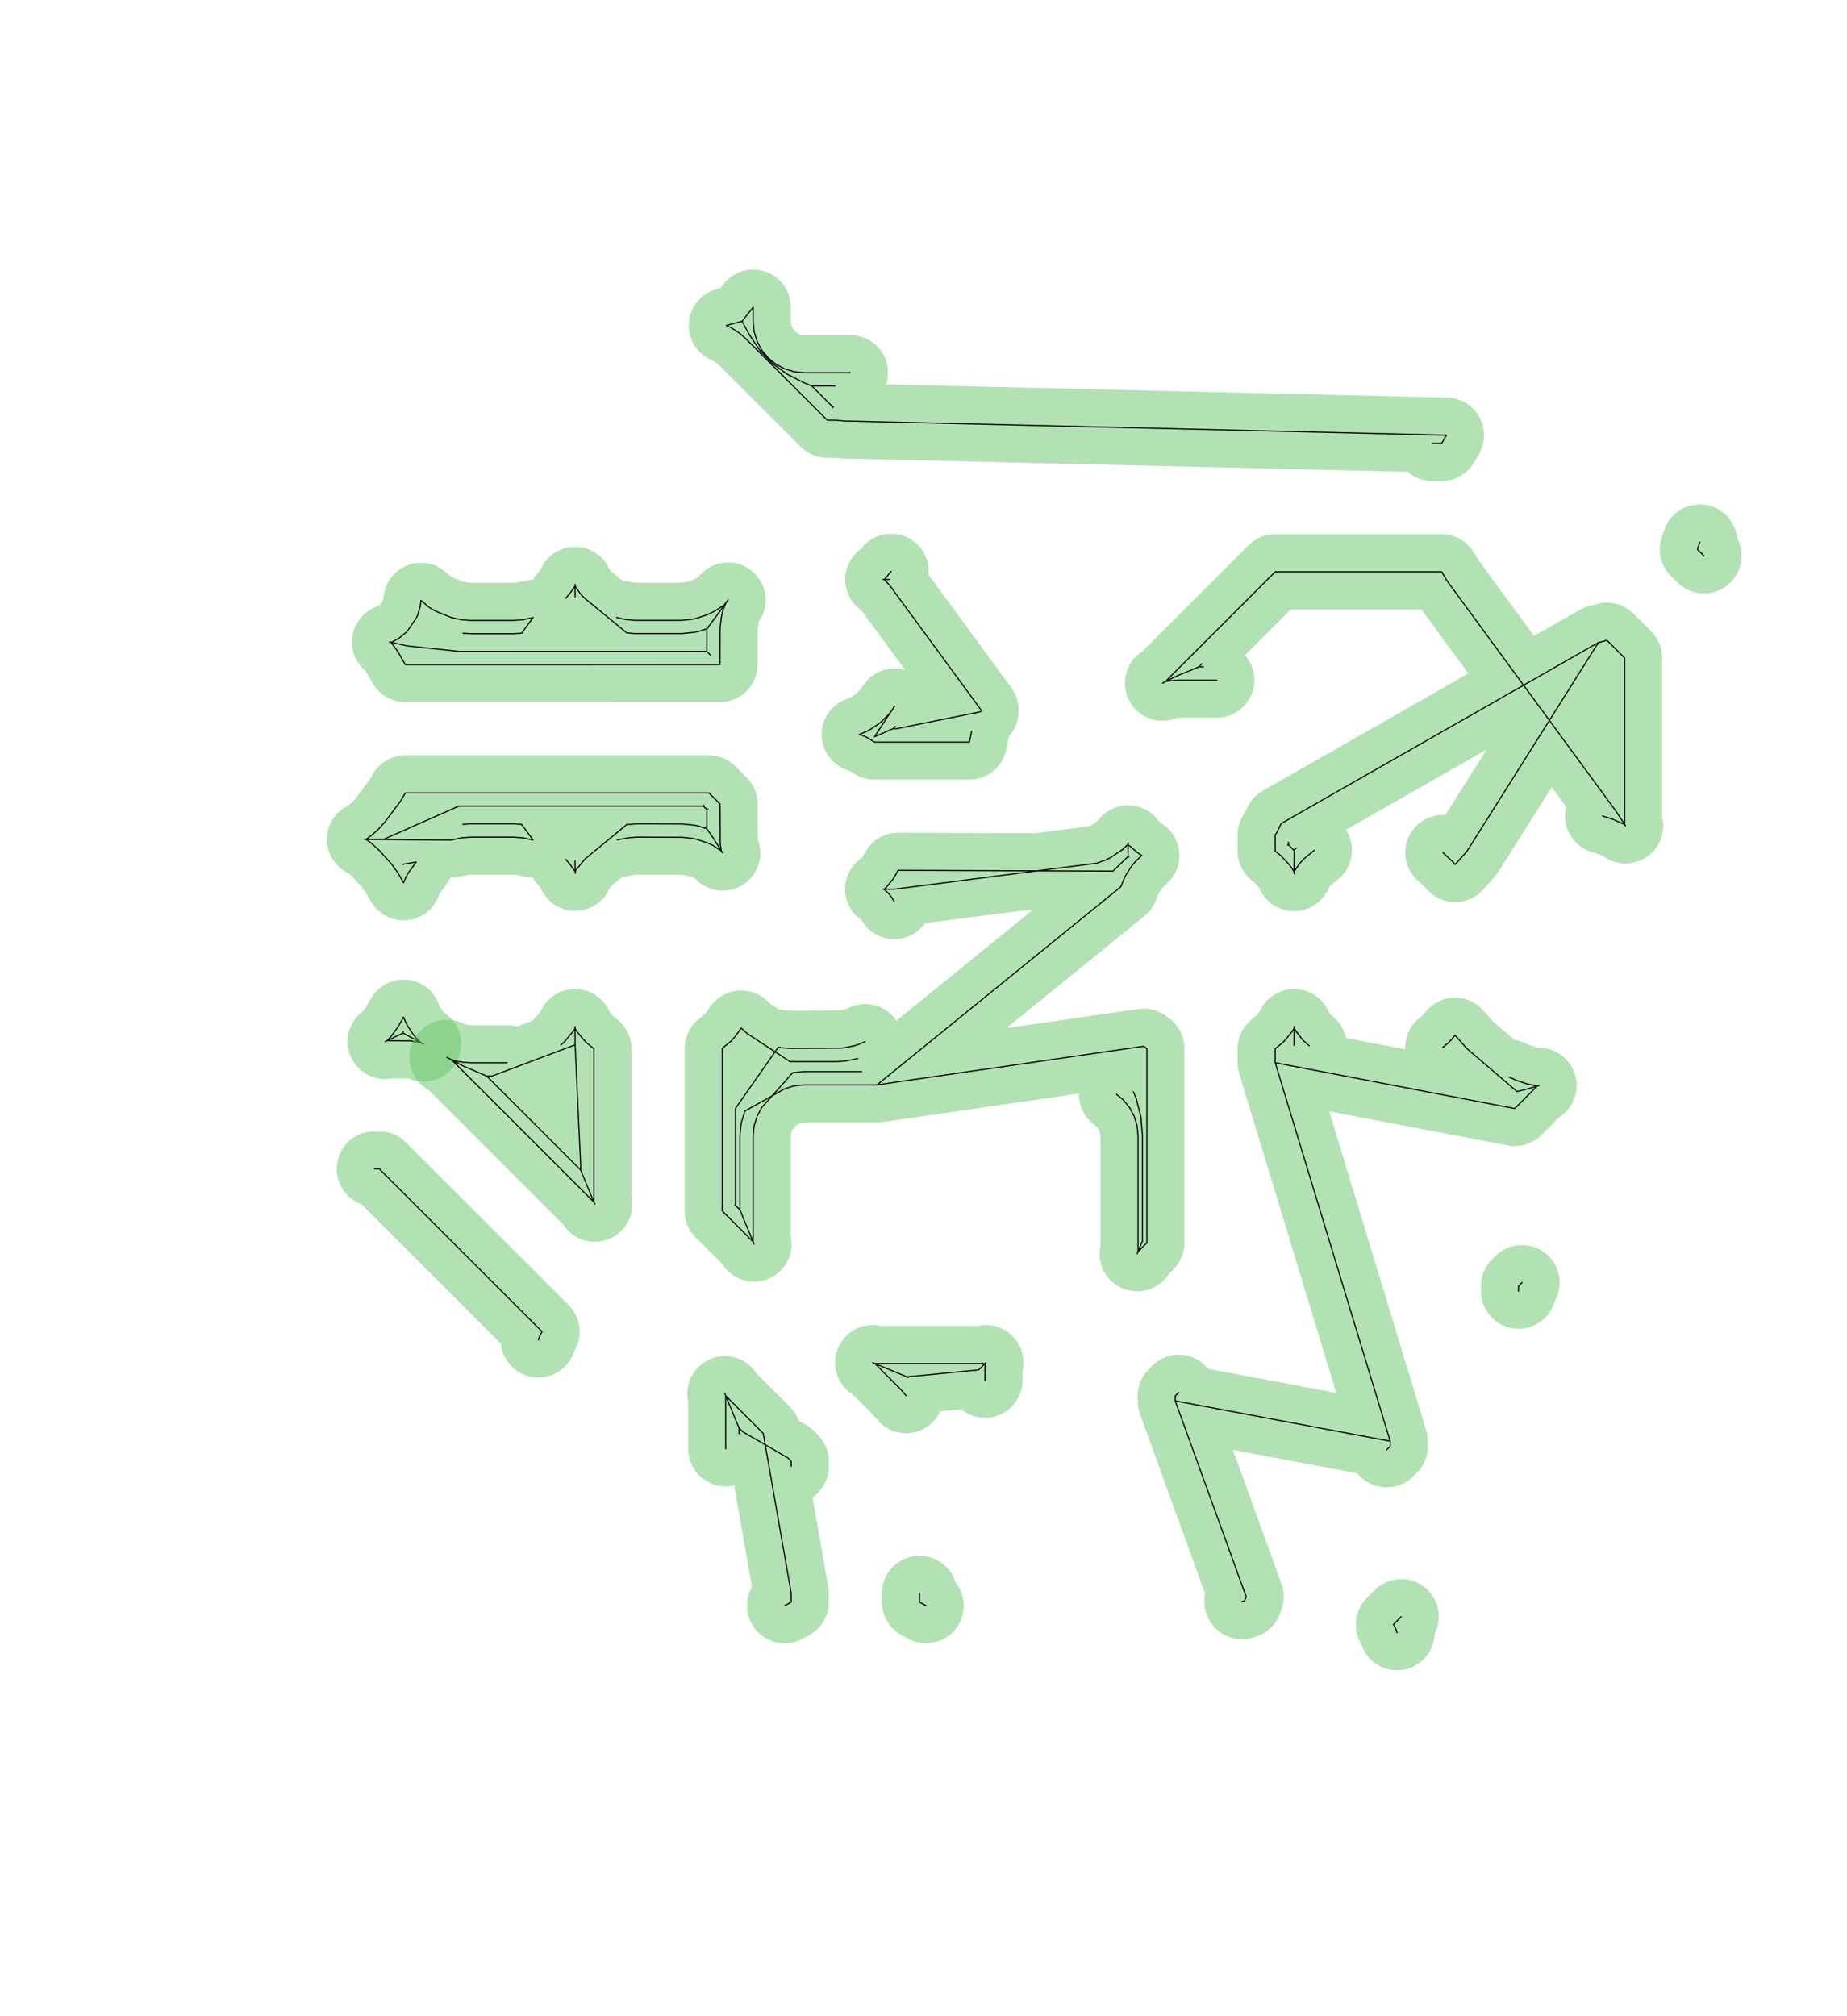 <?xml version="1.0" standalone="no"?>
<!DOCTYPE svg PUBLIC "-//W3C//DTD SVG 1.1//EN"
"http://www.w3.org/Graphics/SVG/1.1/DTD/svg11.dtd">
<!-- original:
<svg width="78.8976" height="86.1165" viewBox="0 0 1643.7 1794.09" version="1.1"
-->
<svg width="7889.76" height="8611.65" viewBox="0 0 1643.7 1794.09" version="1.1"
xmlns="http://www.w3.org/2000/svg"
xmlns:xlink="http://www.w3.org/1999/xlink">
<polyline points="479.11,1192.56 480.02,1189.56 482.376,1185.15 337.572,1040.35 333.102,1040.35" style="stroke:rgb(103,198,105);stroke-width:66.929;fill:none;stroke-opacity:0.5;stroke-linecap:round;stroke-linejoin:round;;fill:none"/>
<polyline points="479.11,1192.56 480.02,1189.56 482.376,1185.15 337.572,1040.35 333.102,1040.35" style="stroke:rgb(0,0,0);stroke-width:1px;fill:none;stroke-opacity:1;stroke-linecap:round;stroke-linejoin:round;;fill:none"/>
<polyline points="342.814,926.979 344.61,926.179 348.332,922.049 353.896,914.391 359.15,905.289 361.138,910.087 362.912,913.405 367.84,920.779 370.228,923.689 374.482,927.947 365.656,926.397 344.61,926.179 358.666,919.469 358.718,918.037 358.666,919.469 376.95,929.285" style="stroke:rgb(103,198,105);stroke-width:66.929;fill:none;stroke-opacity:0.5;stroke-linecap:round;stroke-linejoin:round;;fill:none"/>
<polyline points="342.814,926.979 344.61,926.179 348.332,922.049 353.896,914.391 359.15,905.289 361.138,910.087 362.912,913.405 367.84,920.779 370.228,923.689 374.482,927.947 365.656,926.397 344.61,926.179 358.666,919.469 358.718,918.037 358.666,919.469 376.95,929.285" style="stroke:rgb(0,0,0);stroke-width:1px;fill:none;stroke-opacity:1;stroke-linecap:round;stroke-linejoin:round;;fill:none"/>
<polyline points="433.05,957.669 516.734,1041.35 529.34,1071.79 516.734,1041.35 516.736,1036.25 511.808,929.921 511.732,913.827 511.808,929.921 437.982,957.669 433.05,957.669 411.69,948.515 397.798,941.055 400.776,942.785 406.586,944.547 412.156,945.373 418.798,945.863 451.284,945.863 418.798,945.863 412.156,945.373 406.586,944.547 400.776,942.785 399.366,941.967 402.342,943.657 528.538,1069.85 528.542,933.415 522.244,928.247 519.584,925.587 513.954,918.725 511.864,915.597 511.73,913.661 511.732,915.381 510.854,916.847 502.428,927.117 499.202,930.039" style="stroke:rgb(103,198,105);stroke-width:66.929;fill:none;stroke-opacity:0.5;stroke-linecap:round;stroke-linejoin:round;;fill:none"/>
<polyline points="433.05,957.669 516.734,1041.35 529.34,1071.79 516.734,1041.35 516.736,1036.25 511.808,929.921 511.732,913.827 511.808,929.921 437.982,957.669 433.05,957.669 411.69,948.515 397.798,941.055 400.776,942.785 406.586,944.547 412.156,945.373 418.798,945.863 451.284,945.863 418.798,945.863 412.156,945.373 406.586,944.547 400.776,942.785 399.366,941.967 402.342,943.657 528.538,1069.85 528.542,933.415 522.244,928.247 519.584,925.587 513.954,918.725 511.864,915.597 511.73,913.661 511.732,915.381 510.854,916.847 502.428,927.117 499.202,930.039" style="stroke:rgb(0,0,0);stroke-width:1px;fill:none;stroke-opacity:1;stroke-linecap:round;stroke-linejoin:round;;fill:none"/>
<polyline points="358.82,769.439 358.814,769.137 370.424,767.229 362.912,777.535 361.138,780.853 359.15,785.653 353.896,776.551 348.332,768.893 337.318,756.661 330.284,750.327 325.766,747.045 324.406,747.047 325.766,747.045 330.284,743.765 337.318,737.431 342.33,731.865 356.586,712.881 360.728,705.707 630.88,705.707 640.818,715.643 640.964,750.979 641.928,757.161 643.206,759.237 633.056,743.295 628.962,737.649 633.056,743.295 642.17,757.555 634.854,752.665 629.762,750.255 619.226,746.773 615.536,746.039 606.806,745.169 566.538,745.077 559.796,745.565 549.3,747.497 559.796,745.565 566.538,745.077 606.806,745.169 615.536,746.039 619.226,746.773 629.762,750.255 634.854,752.665 642.17,757.555 633.056,743.295 628.962,737.649 621.53,735.193 617.84,734.459 606.834,733.363 566.566,733.271 557.728,733.937 520.694,764.433 512.768,774.087 511.89,775.865 506.686,768.473 503.364,764.809 506.686,768.473 511.89,775.865 511.754,766.119 511.888,777.239 511.892,775.549 512.768,774.087 520.694,764.433 557.728,733.937 566.566,733.271 606.834,733.363 617.84,734.459 621.53,735.193 628.962,737.649 629,720.523 629.904,720.149 629,720.523 625.99,717.513 626.362,716.615 625.99,717.513 408.252,717.513 341.352,747.045 325.766,747.045 401.47,747.717 410.6,745.665 418.798,745.077 457.184,745.077 465.38,745.665 474.452,747.703 464.2,733.685 457.184,733.271 418.798,733.271 411.868,733.677" style="stroke:rgb(103,198,105);stroke-width:66.929;fill:none;stroke-opacity:0.5;stroke-linecap:round;stroke-linejoin:round;;fill:none"/>
<polyline points="358.82,769.439 358.814,769.137 370.424,767.229 362.912,777.535 361.138,780.853 359.15,785.653 353.896,776.551 348.332,768.893 337.318,756.661 330.284,750.327 325.766,747.045 324.406,747.047 325.766,747.045 330.284,743.765 337.318,737.431 342.33,731.865 356.586,712.881 360.728,705.707 630.88,705.707 640.818,715.643 640.964,750.979 641.928,757.161 643.206,759.237 633.056,743.295 628.962,737.649 633.056,743.295 642.17,757.555 634.854,752.665 629.762,750.255 619.226,746.773 615.536,746.039 606.806,745.169 566.538,745.077 559.796,745.565 549.3,747.497 559.796,745.565 566.538,745.077 606.806,745.169 615.536,746.039 619.226,746.773 629.762,750.255 634.854,752.665 642.17,757.555 633.056,743.295 628.962,737.649 621.53,735.193 617.84,734.459 606.834,733.363 566.566,733.271 557.728,733.937 520.694,764.433 512.768,774.087 511.89,775.865 506.686,768.473 503.364,764.809 506.686,768.473 511.89,775.865 511.754,766.119 511.888,777.239 511.892,775.549 512.768,774.087 520.694,764.433 557.728,733.937 566.566,733.271 606.834,733.363 617.84,734.459 621.53,735.193 628.962,737.649 629,720.523 629.904,720.149 629,720.523 625.99,717.513 626.362,716.615 625.99,717.513 408.252,717.513 341.352,747.045 325.766,747.045 401.47,747.717 410.6,745.665 418.798,745.077 457.184,745.077 465.38,745.665 474.452,747.703 464.2,733.685 457.184,733.271 418.798,733.271 411.868,733.677" style="stroke:rgb(0,0,0);stroke-width:1px;fill:none;stroke-opacity:1;stroke-linecap:round;stroke-linejoin:round;;fill:none"/>
<polyline points="503.332,532.467 506.692,528.759 511.808,521.493 511.794,531.365 511.808,520.115 511.81,521.591 515.476,527.077 517.862,529.985 521.332,533.289 557.724,563.205 564.556,563.877 606.704,563.877 617.84,562.781 621.53,562.047 629.376,559.457 646.066,536.533 643.414,542.941 642.186,547.845 640.83,558.739 640.756,591.501 360.726,591.533 353.896,579.701 348.332,572.043 347.046,571.479 348.066,571.797 354.878,568.157 361.738,562.525 363.156,560.799 370.078,550.599 371.552,547.837 374.13,539.343 374.628,534.277 381.478,540.185 384.608,542.275 389.318,544.645 401.396,549.507 410.624,551.579 418.798,552.163 457.184,552.163 465.356,551.579 474.458,549.535 464.208,563.555 457.184,563.969 418.798,563.969 412.084,563.585 418.798,563.969 457.184,563.969 464.208,563.555 474.458,549.535 465.356,551.579 457.184,552.163 418.798,552.163 410.624,551.579 401.396,549.507 389.318,544.645 384.608,542.275 381.478,540.185 374.628,534.277 374.13,539.343 371.552,547.837 370.078,550.599 363.156,560.799 361.738,562.525 354.878,568.157 348.066,571.797 347.046,571.479 348.144,571.837 346.628,571.347 362.666,574.887 408.224,579.727 628.976,579.727 632.416,583.175 628.976,579.727 629.02,559.925 647.968,534.009 644.218,538.643 634.84,544.583 629.748,546.991 619.226,550.467 615.536,551.201 606.704,552.071 564.556,552.071 555.726,551.203 548.804,549.489" style="stroke:rgb(103,198,105);stroke-width:66.929;fill:none;stroke-opacity:0.5;stroke-linecap:round;stroke-linejoin:round;;fill:none"/>
<polyline points="503.332,532.467 506.692,528.759 511.808,521.493 511.794,531.365 511.808,520.115 511.81,521.591 515.476,527.077 517.862,529.985 521.332,533.289 557.724,563.205 564.556,563.877 606.704,563.877 617.84,562.781 621.53,562.047 629.376,559.457 646.066,536.533 643.414,542.941 642.186,547.845 640.83,558.739 640.756,591.501 360.726,591.533 353.896,579.701 348.332,572.043 347.046,571.479 348.066,571.797 354.878,568.157 361.738,562.525 363.156,560.799 370.078,550.599 371.552,547.837 374.13,539.343 374.628,534.277 381.478,540.185 384.608,542.275 389.318,544.645 401.396,549.507 410.624,551.579 418.798,552.163 457.184,552.163 465.356,551.579 474.458,549.535 464.208,563.555 457.184,563.969 418.798,563.969 412.084,563.585 418.798,563.969 457.184,563.969 464.208,563.555 474.458,549.535 465.356,551.579 457.184,552.163 418.798,552.163 410.624,551.579 401.396,549.507 389.318,544.645 384.608,542.275 381.478,540.185 374.628,534.277 374.13,539.343 371.552,547.837 370.078,550.599 363.156,560.799 361.738,562.525 354.878,568.157 348.066,571.797 347.046,571.479 348.144,571.837 346.628,571.347 362.666,574.887 408.224,579.727 628.976,579.727 632.416,583.175 628.976,579.727 629.02,559.925 647.968,534.009 644.218,538.643 634.84,544.583 629.748,546.991 619.226,550.467 615.536,551.201 606.704,552.071 564.556,552.071 555.726,551.203 548.804,549.489" style="stroke:rgb(0,0,0);stroke-width:1px;fill:none;stroke-opacity:1;stroke-linecap:round;stroke-linejoin:round;;fill:none"/>
<polyline points="756.78,331.693 715.55,331.693 706.718,330.819 698.224,328.245 690.396,324.059 683.536,318.429 677.906,311.571 673.722,303.743 671.144,295.249 670.274,286.415 670.274,273.415 660.396,285.991 666.784,297.775 675.912,311.541 687.128,323.255 700.324,332.979 715.548,340.651 722.424,343.499 741.134,362.209 740.812,362.895 741.134,362.209 741.776,362.209 741.134,362.209 722.424,343.499 743.172,343.499 722.424,343.499 715.548,340.651 700.352,332.939 687.158,323.219 675.968,311.501 666.784,297.775 660.378,285.959 646.386,289.653 650.934,291.779 658.314,296.709 663.396,301.165 736.244,374.015 743.602,374.015 751.3,374.661 1287.23,387.301 1282.97,394.679 1274.65,394.679" style="stroke:rgb(103,198,105);stroke-width:66.929;fill:none;stroke-opacity:0.5;stroke-linecap:round;stroke-linejoin:round;;fill:none"/>
<polyline points="756.78,331.693 715.55,331.693 706.718,330.819 698.224,328.245 690.396,324.059 683.536,318.429 677.906,311.571 673.722,303.743 671.144,295.249 670.274,286.415 670.274,273.415 660.396,285.991 666.784,297.775 675.912,311.541 687.128,323.255 700.324,332.979 715.548,340.651 722.424,343.499 741.134,362.209 740.812,362.895 741.134,362.209 741.776,362.209 741.134,362.209 722.424,343.499 743.172,343.499 722.424,343.499 715.548,340.651 700.352,332.939 687.158,323.219 675.968,311.501 666.784,297.775 660.378,285.959 646.386,289.653 650.934,291.779 658.314,296.709 663.396,301.165 736.244,374.015 743.602,374.015 751.3,374.661 1287.23,387.301 1282.97,394.679 1274.65,394.679" style="stroke:rgb(0,0,0);stroke-width:1px;fill:none;stroke-opacity:1;stroke-linecap:round;stroke-linejoin:round;;fill:none"/>
<polyline points="1512.7,482.417 1510.59,488.915 1516.42,494.747" style="stroke:rgb(103,198,105);stroke-width:66.929;fill:none;stroke-opacity:0.5;stroke-linecap:round;stroke-linejoin:round;;fill:none"/>
<polyline points="1512.7,482.417 1510.59,488.915 1516.42,494.747" style="stroke:rgb(0,0,0);stroke-width:1px;fill:none;stroke-opacity:1;stroke-linecap:round;stroke-linejoin:round;;fill:none"/>
<polyline points="1146.65,749.553 1146.65,751.781 1145.8,752.121 1146.73,751.845 1151.67,757.041 1151.68,756.429 1153.68,754.771 1151.68,756.429 1151.59,777.519 1151.55,775.779 1156.7,768.473 1160.48,764.301 1169.74,756.699 1160.48,764.301 1156.7,768.473 1151.55,775.845 1150.24,773.533 1146.89,769.009 1139.24,760.973 1134.84,757.593 1134.84,743.181 1136.01,741.437 1140.31,732.881 1422.53,571.779 1426.46,570.943 1430,569.793 1445.86,585.653 1445.86,733.855 1435.46,729.223 1426.15,726.233 1435.46,729.223 1445.86,733.855 1446.66,735.087 1438.47,722.469 1378.84,641.155 1422.53,571.779 1305.44,757.711 1294.96,769.453 1293.16,767.255 1284.03,758.793 1293.16,767.255 1294.96,769.453 1305.44,757.711 1378.84,641.155 1287.23,516.229 1282.97,508.857 1134.87,508.857 1037.19,606.527 1048.72,601.041 1066.91,593.507 1069.78,590.635 1066.91,593.507 1070.95,593.507 1066.91,593.507 1048.72,601.041 1041.83,604.177 1034.51,608.077 1037.19,606.527 1042.07,605.803 1048.72,605.313 1082.85,605.313" style="stroke:rgb(103,198,105);stroke-width:66.929;fill:none;stroke-opacity:0.5;stroke-linecap:round;stroke-linejoin:round;;fill:none"/>
<polyline points="1146.65,749.553 1146.65,751.781 1145.8,752.121 1146.73,751.845 1151.67,757.041 1151.68,756.429 1153.68,754.771 1151.68,756.429 1151.59,777.519 1151.55,775.779 1156.7,768.473 1160.48,764.301 1169.74,756.699 1160.48,764.301 1156.7,768.473 1151.55,775.845 1150.24,773.533 1146.89,769.009 1139.24,760.973 1134.84,757.593 1134.84,743.181 1136.01,741.437 1140.31,732.881 1422.53,571.779 1426.46,570.943 1430,569.793 1445.86,585.653 1445.86,733.855 1435.46,729.223 1426.15,726.233 1435.46,729.223 1445.86,733.855 1446.66,735.087 1438.47,722.469 1378.84,641.155 1422.53,571.779 1305.44,757.711 1294.96,769.453 1293.16,767.255 1284.03,758.793 1293.16,767.255 1294.96,769.453 1305.44,757.711 1378.84,641.155 1287.23,516.229 1282.97,508.857 1134.87,508.857 1037.19,606.527 1048.72,601.041 1066.91,593.507 1069.78,590.635 1066.91,593.507 1070.95,593.507 1066.91,593.507 1048.72,601.041 1041.83,604.177 1034.51,608.077 1037.19,606.527 1042.07,605.803 1048.72,605.313 1082.85,605.313" style="stroke:rgb(0,0,0);stroke-width:1px;fill:none;stroke-opacity:1;stroke-linecap:round;stroke-linejoin:round;;fill:none"/>
<polyline points="785.836,515.703 791.852,515.803 785.574,515.701 787.018,515.711 787.324,515.435 793.016,508.497 787.324,515.435 786.802,515.711 791.466,520.551 873.08,631.865 873.03,633.029 872.7,633.431 797.7,648.625 794.652,648.625 796.73,646.547 794.652,648.625 778.178,655.747 796.192,628.377 792.922,633.271 790.78,635.881 784.504,642.157 781.894,644.299 774.516,649.229 771.538,650.821 764.63,653.681 767.948,654.689 772.518,656.849 778.178,660.431 862.71,660.431 864.642,650.787" style="stroke:rgb(103,198,105);stroke-width:66.929;fill:none;stroke-opacity:0.5;stroke-linecap:round;stroke-linejoin:round;;fill:none"/>
<polyline points="785.836,515.703 791.852,515.803 785.574,515.701 787.018,515.711 787.324,515.435 793.016,508.497 787.324,515.435 786.802,515.711 791.466,520.551 873.08,631.865 873.03,633.029 872.7,633.431 797.7,648.625 794.652,648.625 796.73,646.547 794.652,648.625 778.178,655.747 796.192,628.377 792.922,633.271 790.78,635.881 784.504,642.157 781.894,644.299 774.516,649.229 771.538,650.821 764.63,653.681 767.948,654.689 772.518,656.849 778.178,660.431 862.71,660.431 864.642,650.787" style="stroke:rgb(0,0,0);stroke-width:1px;fill:none;stroke-opacity:1;stroke-linecap:round;stroke-linejoin:round;;fill:none"/>
<polyline points="1003.94,750.191 1003.92,751.643 1003.92,751.419 999.12,756.041 988.082,763.415 983.512,765.577 976.18,768.225 796.08,791.377 785.522,791.309 786.664,791.301 790.78,795.217 792.922,797.827 795.836,802.433 792.922,797.827 790.78,795.217 786.664,791.301 787.124,791.301 788.93,789.495 794.562,782.631 796.438,779.823 799.228,774.605 990.498,775.313 1003.84,762.355 1004.77,762.749 1003.84,762.355 1003.92,751.643 1012.64,759.129 1016.15,761.383 1009.99,767.255 1007.6,770.163 1002.68,777.535 1000.9,780.853 997.44,789.265 780.46,965.551 715.55,965.551 706.718,966.421 698.584,968.887 687.154,975.285 705.438,954.739 715.55,953.743 766.872,953.743 715.55,953.743 705.438,954.739 677.896,985.689 673.722,993.499 671.144,1001.99 670.274,1010.82 670.272,1105.29 642.716,1077.73 642.716,933.063 650.548,926.633 654.33,922.459 659.59,914.991 664.954,919.889 689.742,936.125 692.652,931.965 695.436,932.519 703.248,933.069 748.052,932.851 751.412,932.519 760.098,930.789 763.33,929.809 769.976,927.057 763.33,929.809 760.098,930.789 751.412,932.519 748.052,932.851 703.248,933.069 695.436,932.519 692.652,931.965 689.742,936.125 703.214,944.875 743.602,944.875 752.574,944.267 763.458,942.101 752.574,944.267 743.602,944.875 703.214,944.875 689.742,936.125 654.522,986.489 654.522,1072.84 653.624,1073.21 654.522,1072.84 658.468,1076.79 671.074,1107.22 658.468,1076.79 658.468,1010.82 659.566,999.689 662.868,988.879 698.584,968.887 706.718,966.421 715.55,965.551 780.46,965.551 1017.73,931.169 1020.67,933.351 1020.67,1106.07 1012.79,1113.95 1016.73,1104.44 1016.73,1010.82 1015.37,994.451 1011.28,978.077 1008.63,971.703 1011.28,978.077 1015.43,994.439 1016.73,1010.82 1016.73,1104.44 1016.96,1104.49 1016.73,1104.44 1011.99,1115.88 1012.79,1113.95 1012.79,1010.82 1011.92,1001.99 1009.35,993.499 1005.16,985.673 999.534,978.811 993.576,973.923" style="stroke:rgb(103,198,105);stroke-width:66.929;fill:none;stroke-opacity:0.5;stroke-linecap:round;stroke-linejoin:round;;fill:none"/>
<polyline points="1003.94,750.191 1003.92,751.643 1003.92,751.419 999.12,756.041 988.082,763.415 983.512,765.577 976.18,768.225 796.08,791.377 785.522,791.309 786.664,791.301 790.78,795.217 792.922,797.827 795.836,802.433 792.922,797.827 790.78,795.217 786.664,791.301 787.124,791.301 788.93,789.495 794.562,782.631 796.438,779.823 799.228,774.605 990.498,775.313 1003.84,762.355 1004.77,762.749 1003.84,762.355 1003.92,751.643 1012.64,759.129 1016.15,761.383 1009.99,767.255 1007.6,770.163 1002.68,777.535 1000.9,780.853 997.44,789.265 780.46,965.551 715.55,965.551 706.718,966.421 698.584,968.887 687.154,975.285 705.438,954.739 715.55,953.743 766.872,953.743 715.55,953.743 705.438,954.739 677.896,985.689 673.722,993.499 671.144,1001.99 670.274,1010.82 670.272,1105.29 642.716,1077.73 642.716,933.063 650.548,926.633 654.33,922.459 659.59,914.991 664.954,919.889 689.742,936.125 692.652,931.965 695.436,932.519 703.248,933.069 748.052,932.851 751.412,932.519 760.098,930.789 763.33,929.809 769.976,927.057 763.33,929.809 760.098,930.789 751.412,932.519 748.052,932.851 703.248,933.069 695.436,932.519 692.652,931.965 689.742,936.125 703.214,944.875 743.602,944.875 752.574,944.267 763.458,942.101 752.574,944.267 743.602,944.875 703.214,944.875 689.742,936.125 654.522,986.489 654.522,1072.84 653.624,1073.21 654.522,1072.84 658.468,1076.79 671.074,1107.22 658.468,1076.79 658.468,1010.82 659.566,999.689 662.868,988.879 698.584,968.887 706.718,966.421 715.55,965.551 780.46,965.551 1017.73,931.169 1020.67,933.351 1020.67,1106.07 1012.79,1113.95 1016.73,1104.44 1016.73,1010.82 1015.37,994.451 1011.28,978.077 1008.63,971.703 1011.28,978.077 1015.43,994.439 1016.73,1010.82 1016.73,1104.44 1016.96,1104.49 1016.73,1104.44 1011.99,1115.88 1012.79,1113.95 1012.79,1010.82 1011.92,1001.99 1009.35,993.499 1005.16,985.673 999.534,978.811 993.576,973.923" style="stroke:rgb(0,0,0);stroke-width:1px;fill:none;stroke-opacity:1;stroke-linecap:round;stroke-linejoin:round;;fill:none"/>
<polyline points="704.132,1305.09 704.132,1300.61 700.968,1297.45 680.982,1285.87 679.2,1275.68 645.864,1242.35 645.064,1240.41 645.864,1242.35 645.866,1289.49 645.864,1242.35 657.67,1270.85 657.672,1275.95 657.67,1270.85 661.276,1274.45 680.982,1285.87 704.132,1418.08 704.132,1425.9 698.232,1429.05" style="stroke:rgb(103,198,105);stroke-width:66.929;fill:none;stroke-opacity:0.5;stroke-linecap:round;stroke-linejoin:round;;fill:none"/>
<polyline points="704.132,1305.09 704.132,1300.61 700.968,1297.45 680.982,1285.87 679.2,1275.68 645.864,1242.35 645.064,1240.41 645.864,1242.35 645.866,1289.49 645.864,1242.35 657.67,1270.85 657.672,1275.95 657.67,1270.85 661.276,1274.45 680.982,1285.87 704.132,1418.08 704.132,1425.9 698.232,1429.05" style="stroke:rgb(0,0,0);stroke-width:1px;fill:none;stroke-opacity:1;stroke-linecap:round;stroke-linejoin:round;;fill:none"/>
<polyline points="824.204,1429.05 818.306,1425.9 818.306,1418.08" style="stroke:rgb(103,198,105);stroke-width:66.929;fill:none;stroke-opacity:0.5;stroke-linecap:round;stroke-linejoin:round;;fill:none"/>
<polyline points="824.204,1429.05 818.306,1425.9 818.306,1418.08" style="stroke:rgb(0,0,0);stroke-width:1px;fill:none;stroke-opacity:1;stroke-linecap:round;stroke-linejoin:round;;fill:none"/>
<polyline points="776.636,1212.78 778.566,1213.58 876.574,1213.58 876.574,1228.45 876.574,1213.58 877.374,1212.78 870.91,1219.24 807.07,1225.39 807.91,1226.23 807.07,1225.39 778.566,1213.58 801.586,1236.6 806.35,1242.15" style="stroke:rgb(103,198,105);stroke-width:66.929;fill:none;stroke-opacity:0.5;stroke-linecap:round;stroke-linejoin:round;;fill:none"/>
<polyline points="776.636,1212.78 778.566,1213.58 876.574,1213.58 876.574,1228.45 876.574,1213.58 877.374,1212.78 870.91,1219.24 807.07,1225.39 807.91,1226.23 807.07,1225.39 778.566,1213.58 801.586,1236.6 806.35,1242.15" style="stroke:rgb(0,0,0);stroke-width:1px;fill:none;stroke-opacity:1;stroke-linecap:round;stroke-linejoin:round;;fill:none"/>
<polyline points="1105.22,1425.48 1107.59,1424.76 1109.05,1421.23 1045.87,1246.81 1045.87,1242.34 1049.03,1239.18 1045.87,1242.34 1045.87,1246.81 1237.2,1282.7 1237.2,1287.18 1234.04,1290.34 1237.2,1287.18 1237.2,1282.7 1134.84,945.835 1134.84,933.413 1141.14,928.247 1143.8,925.587 1149.43,918.725 1151.65,915.357 1159.35,925.587 1165.09,930.779 1159.35,925.587 1152.53,916.847 1151.65,915.381 1151.65,913.661 1151.57,930.429 1151.65,915.357 1149.43,918.725 1143.8,925.587 1141.14,928.247 1134.84,933.413 1134.84,945.835 1348.01,986.611 1368.04,966.575 1358.97,964.645 1349.97,961.719 1342.82,958.537 1349.97,961.719 1358.97,964.645 1368.04,966.575 1369.65,966.097 1357.92,969.571 1350.01,971.457 1305.52,933.329 1294.88,921.385 1291.44,925.587 1288.78,928.247 1283.92,932.231" style="stroke:rgb(103,198,105);stroke-width:66.929;fill:none;stroke-opacity:0.5;stroke-linecap:round;stroke-linejoin:round;;fill:none"/>
<polyline points="1105.22,1425.48 1107.59,1424.76 1109.05,1421.23 1045.87,1246.81 1045.87,1242.34 1049.03,1239.18 1045.87,1242.34 1045.87,1246.81 1237.2,1282.7 1237.2,1287.18 1234.04,1290.34 1237.2,1287.18 1237.2,1282.7 1134.84,945.835 1134.84,933.413 1141.14,928.247 1143.8,925.587 1149.43,918.725 1151.65,915.357 1159.35,925.587 1165.09,930.779 1159.35,925.587 1152.53,916.847 1151.65,915.381 1151.65,913.661 1151.57,930.429 1151.65,915.357 1149.43,918.725 1143.8,925.587 1141.14,928.247 1134.84,933.413 1134.84,945.835 1348.01,986.611 1368.04,966.575 1358.97,964.645 1349.97,961.719 1342.82,958.537 1349.97,961.719 1358.97,964.645 1368.04,966.575 1369.65,966.097 1357.92,969.571 1350.01,971.457 1305.52,933.329 1294.88,921.385 1291.44,925.587 1288.78,928.247 1283.92,932.231" style="stroke:rgb(0,0,0);stroke-width:1px;fill:none;stroke-opacity:1;stroke-linecap:round;stroke-linejoin:round;;fill:none"/>
<polyline points="1354.54,1141.55 1351.38,1144.71 1351.38,1149.18" style="stroke:rgb(103,198,105);stroke-width:66.929;fill:none;stroke-opacity:0.5;stroke-linecap:round;stroke-linejoin:round;;fill:none"/>
<polyline points="1354.54,1141.55 1351.38,1144.71 1351.38,1149.18" style="stroke:rgb(0,0,0);stroke-width:1px;fill:none;stroke-opacity:1;stroke-linecap:round;stroke-linejoin:round;;fill:none"/>
<polyline points="1246.98,1438.86 1240.06,1445.78 1242.42,1450.19 1243.3,1453.1" style="stroke:rgb(103,198,105);stroke-width:66.929;fill:none;stroke-opacity:0.5;stroke-linecap:round;stroke-linejoin:round;;fill:none"/>
<polyline points="1246.98,1438.86 1240.06,1445.78 1242.42,1450.19 1243.3,1453.1" style="stroke:rgb(0,0,0);stroke-width:1px;fill:none;stroke-opacity:1;stroke-linecap:round;stroke-linejoin:round;;fill:none"/>
</svg>
